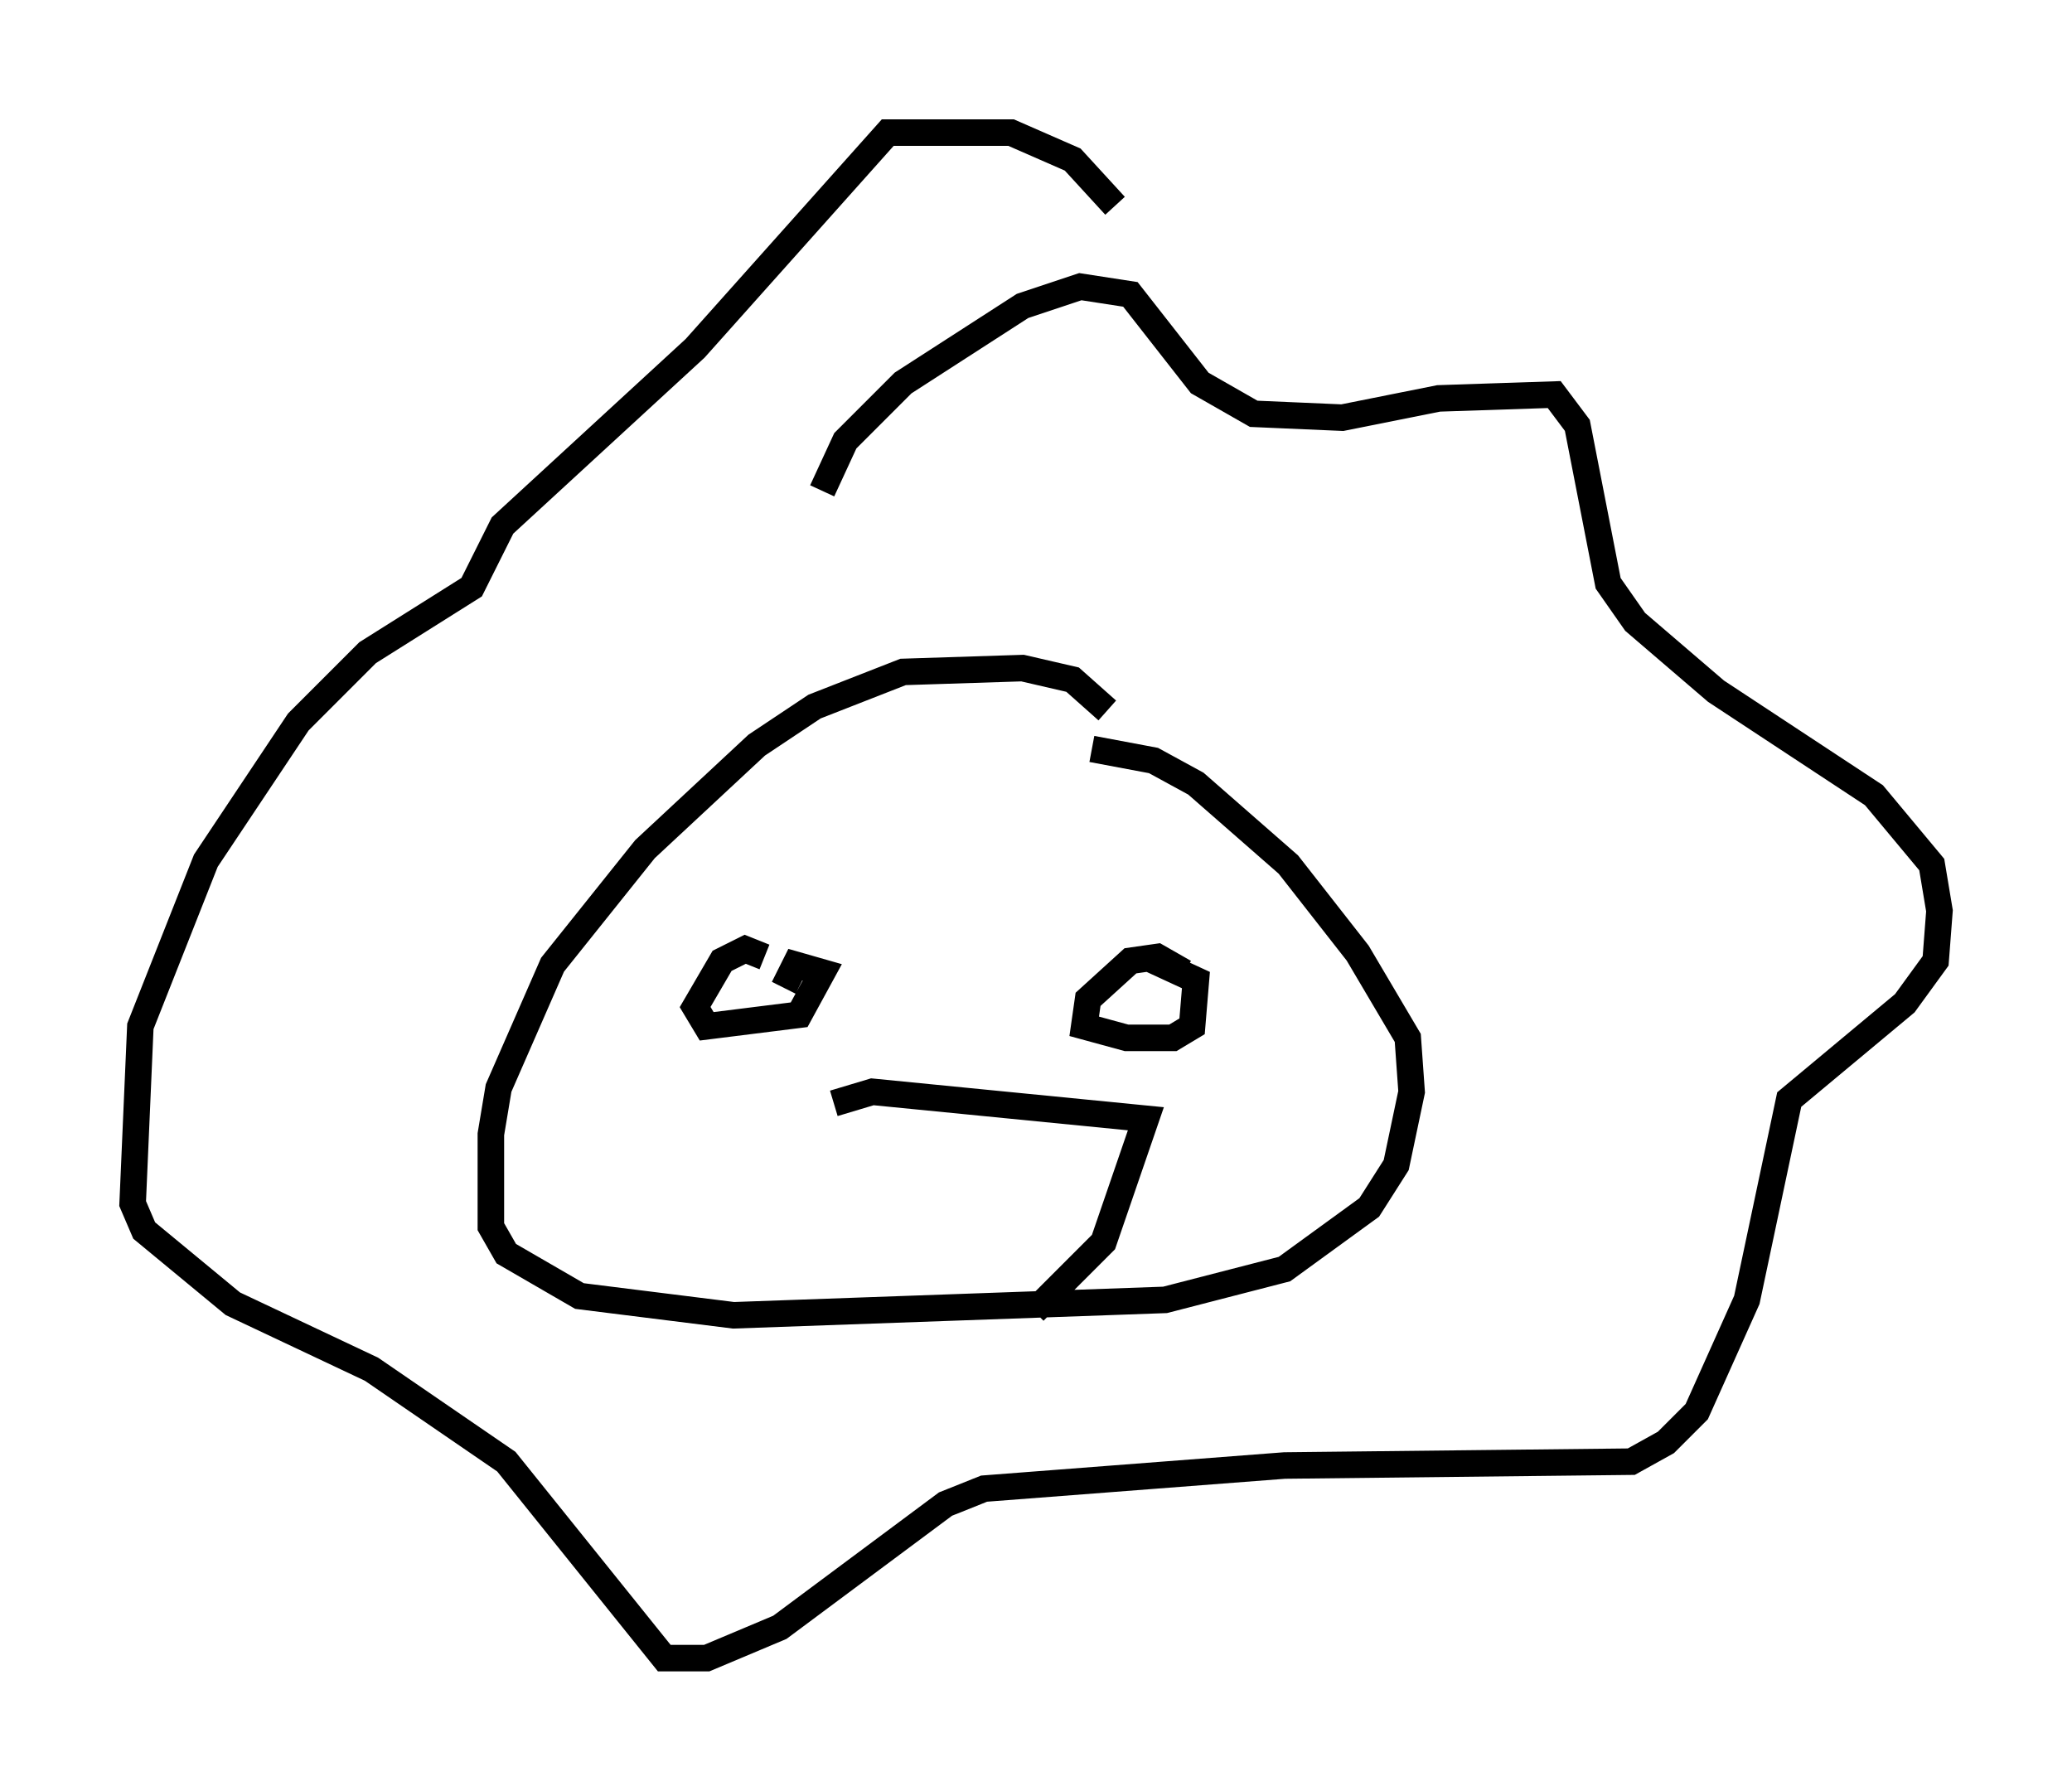 <?xml version="1.0" encoding="utf-8" ?>
<svg baseProfile="full" height="67.519" version="1.1" width="78.123" xmlns="http://www.w3.org/2000/svg" xmlns:ev="http://www.w3.org/2001/xml-events" xmlns:xlink="http://www.w3.org/1999/xlink"><defs /><rect fill="white" height="67.519" width="78.123" x="0" y="0" /><path d="M42.33, 28.531 m-0.581, -1.743 l-1.307, -1.162 -1.888, -0.436 l-4.503, 0.145 -3.341, 1.307 l-2.179, 1.453 -4.212, 3.922 l-3.486, 4.358 -2.034, 4.648 l-0.291, 1.743 0.0, 3.486 l0.581, 1.017 2.76, 1.598 l5.81, 0.726 16.268, -0.581 l4.503, -1.162 3.196, -2.324 l1.017, -1.598 0.581, -2.76 l-0.145, -2.034 -1.888, -3.196 l-2.615, -3.341 -3.486, -3.05 l-1.598, -0.872 -2.324, -0.436 m-10.168, -9.732 l0.872, -1.888 2.179, -2.179 l4.503, -2.905 2.179, -0.726 l1.888, 0.291 2.615, 3.341 l2.034, 1.162 3.341, 0.145 l3.631, -0.726 4.358, -0.145 l0.872, 1.162 1.162, 5.955 l1.017, 1.453 3.05, 2.615 l5.955, 3.922 2.179, 2.615 l0.291, 1.743 -0.145, 1.888 l-1.162, 1.598 -4.358, 3.631 l-1.598, 7.553 -1.888, 4.212 l-1.162, 1.162 -1.307, 0.726 l-13.073, 0.145 -11.33, 0.872 l-1.453, 0.581 -6.246, 4.648 l-2.76, 1.162 -1.598, 0.0 l-5.955, -7.408 -5.084, -3.486 l-5.229, -2.469 -3.341, -2.76 l-0.436, -1.017 0.291, -6.682 l2.469, -6.246 3.486, -5.229 l2.615, -2.615 3.922, -2.469 l1.162, -2.324 7.263, -6.682 l7.263, -8.134 4.648, 0.0 l2.324, 1.017 1.598, 1.743 m-13.218, 28.324 l-0.726, -0.291 -0.872, 0.436 l-1.017, 1.743 0.436, 0.726 l3.486, -0.436 0.872, -1.598 l-1.017, -0.291 -0.436, 0.872 m15.106, -0.581 l-1.017, -0.581 -1.017, 0.145 l-1.598, 1.453 -0.145, 1.017 l1.598, 0.436 1.743, 0.0 l0.726, -0.436 0.145, -1.743 l-1.888, -0.872 m-11.765, 5.52 l1.453, -0.436 10.313, 1.017 l-1.598, 4.648 -2.615, 2.615 " fill="none" stroke="black" stroke-width="1" /></svg>